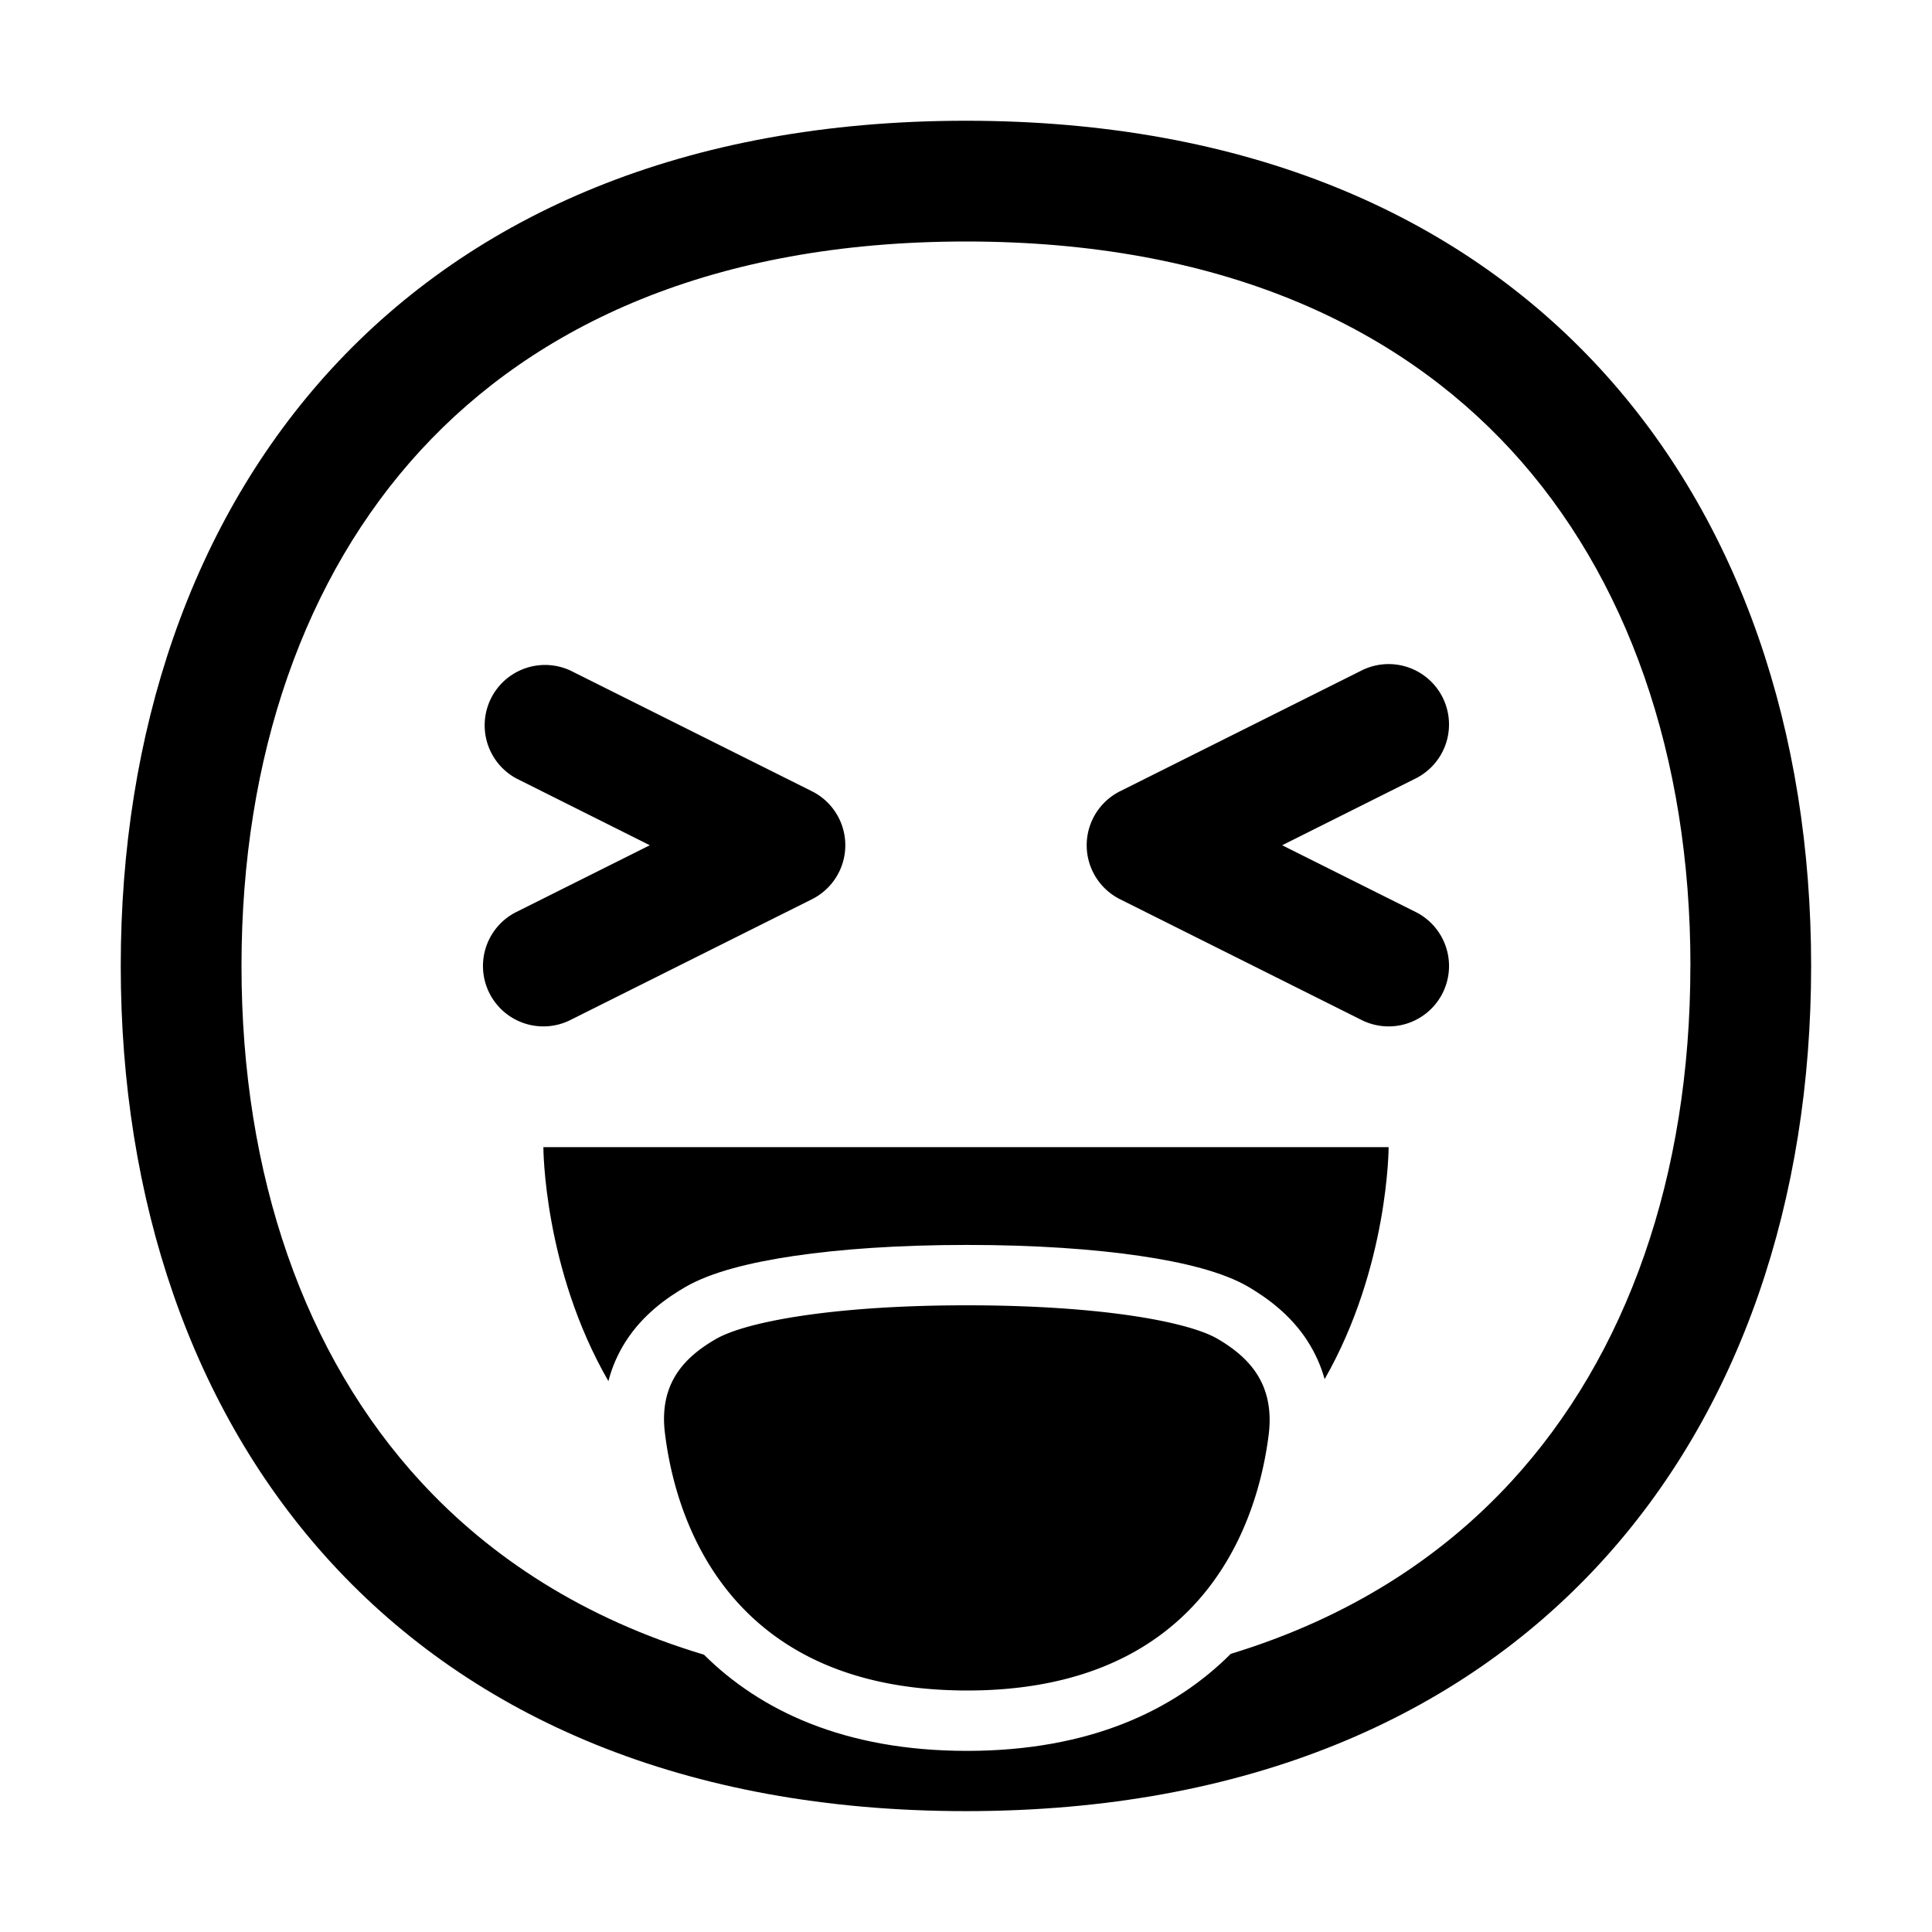 <svg xmlns="http://www.w3.org/2000/svg" width="1em" height="1em" viewBox="0 0 32 32"><g fill="currentColor"><path d="M21.657 22.213c.125.194.22.404.283.63C23 20.988 23 19 23 19H9s0 2.01 1.077 3.876c.061-.238.16-.46.29-.663c.284-.44.675-.717.988-.898c.426-.247 1.08-.407 1.798-.513c.76-.112 1.725-.182 2.863-.182c1.139 0 2.106.07 2.867.182c.717.105 1.377.265 1.803.517c.306.182.69.458.972.894"/><path d="M11.015 23.75a6.1 6.1 0 0 0 .073.45c.258 1.28 1.18 3.691 4.688 3.796c.078.003.158.004.24.004h.016c.084 0 .167-.002.248-.004c3.964-.132 4.608-3.218 4.735-4.246c.1-.85-.35-1.28-.84-1.57c-.183-.109-.505-.215-.951-.305c-.744-.15-1.834-.255-3.209-.255c-1.414 0-2.522.111-3.266.268c-.414.087-.715.188-.894.292c-.5.29-.95.72-.84 1.57M9.447 11.106a1 1 0 0 0-.894 1.788L10.763 14l-2.21 1.105a1 1 0 0 0 .894 1.79l4-2a1 1 0 0 0 0-1.79zm14.448.447a1 1 0 0 0-1.342-.448l-4 2a1 1 0 0 0 0 1.79l4 2a1 1 0 1 0 .894-1.79L21.237 14l2.21-1.106a1 1 0 0 0 .448-1.341"/><path d="M15.999 29.998c9.334 0 13.999-6.268 13.999-14c0-7.73-4.665-13.998-14-13.998C6.665 2 2 8.268 2 15.999c0 7.731 4.664 13.999 13.999 13.999m11.999-14c0 3.476-1.046 6.455-2.97 8.545c-1.151 1.25-2.682 2.253-4.643 2.85c-.932.933-2.334 1.607-4.37 1.607c-2.025 0-3.423-.667-4.355-1.593c-1.983-.595-3.53-1.604-4.69-2.864C5.046 22.453 4 19.473 4 15.999c0-3.475 1.046-6.454 2.97-8.544C8.87 5.392 11.805 4 16 4s7.129 1.392 9.029 3.455c1.924 2.09 2.97 5.07 2.97 8.544"/></g></svg>